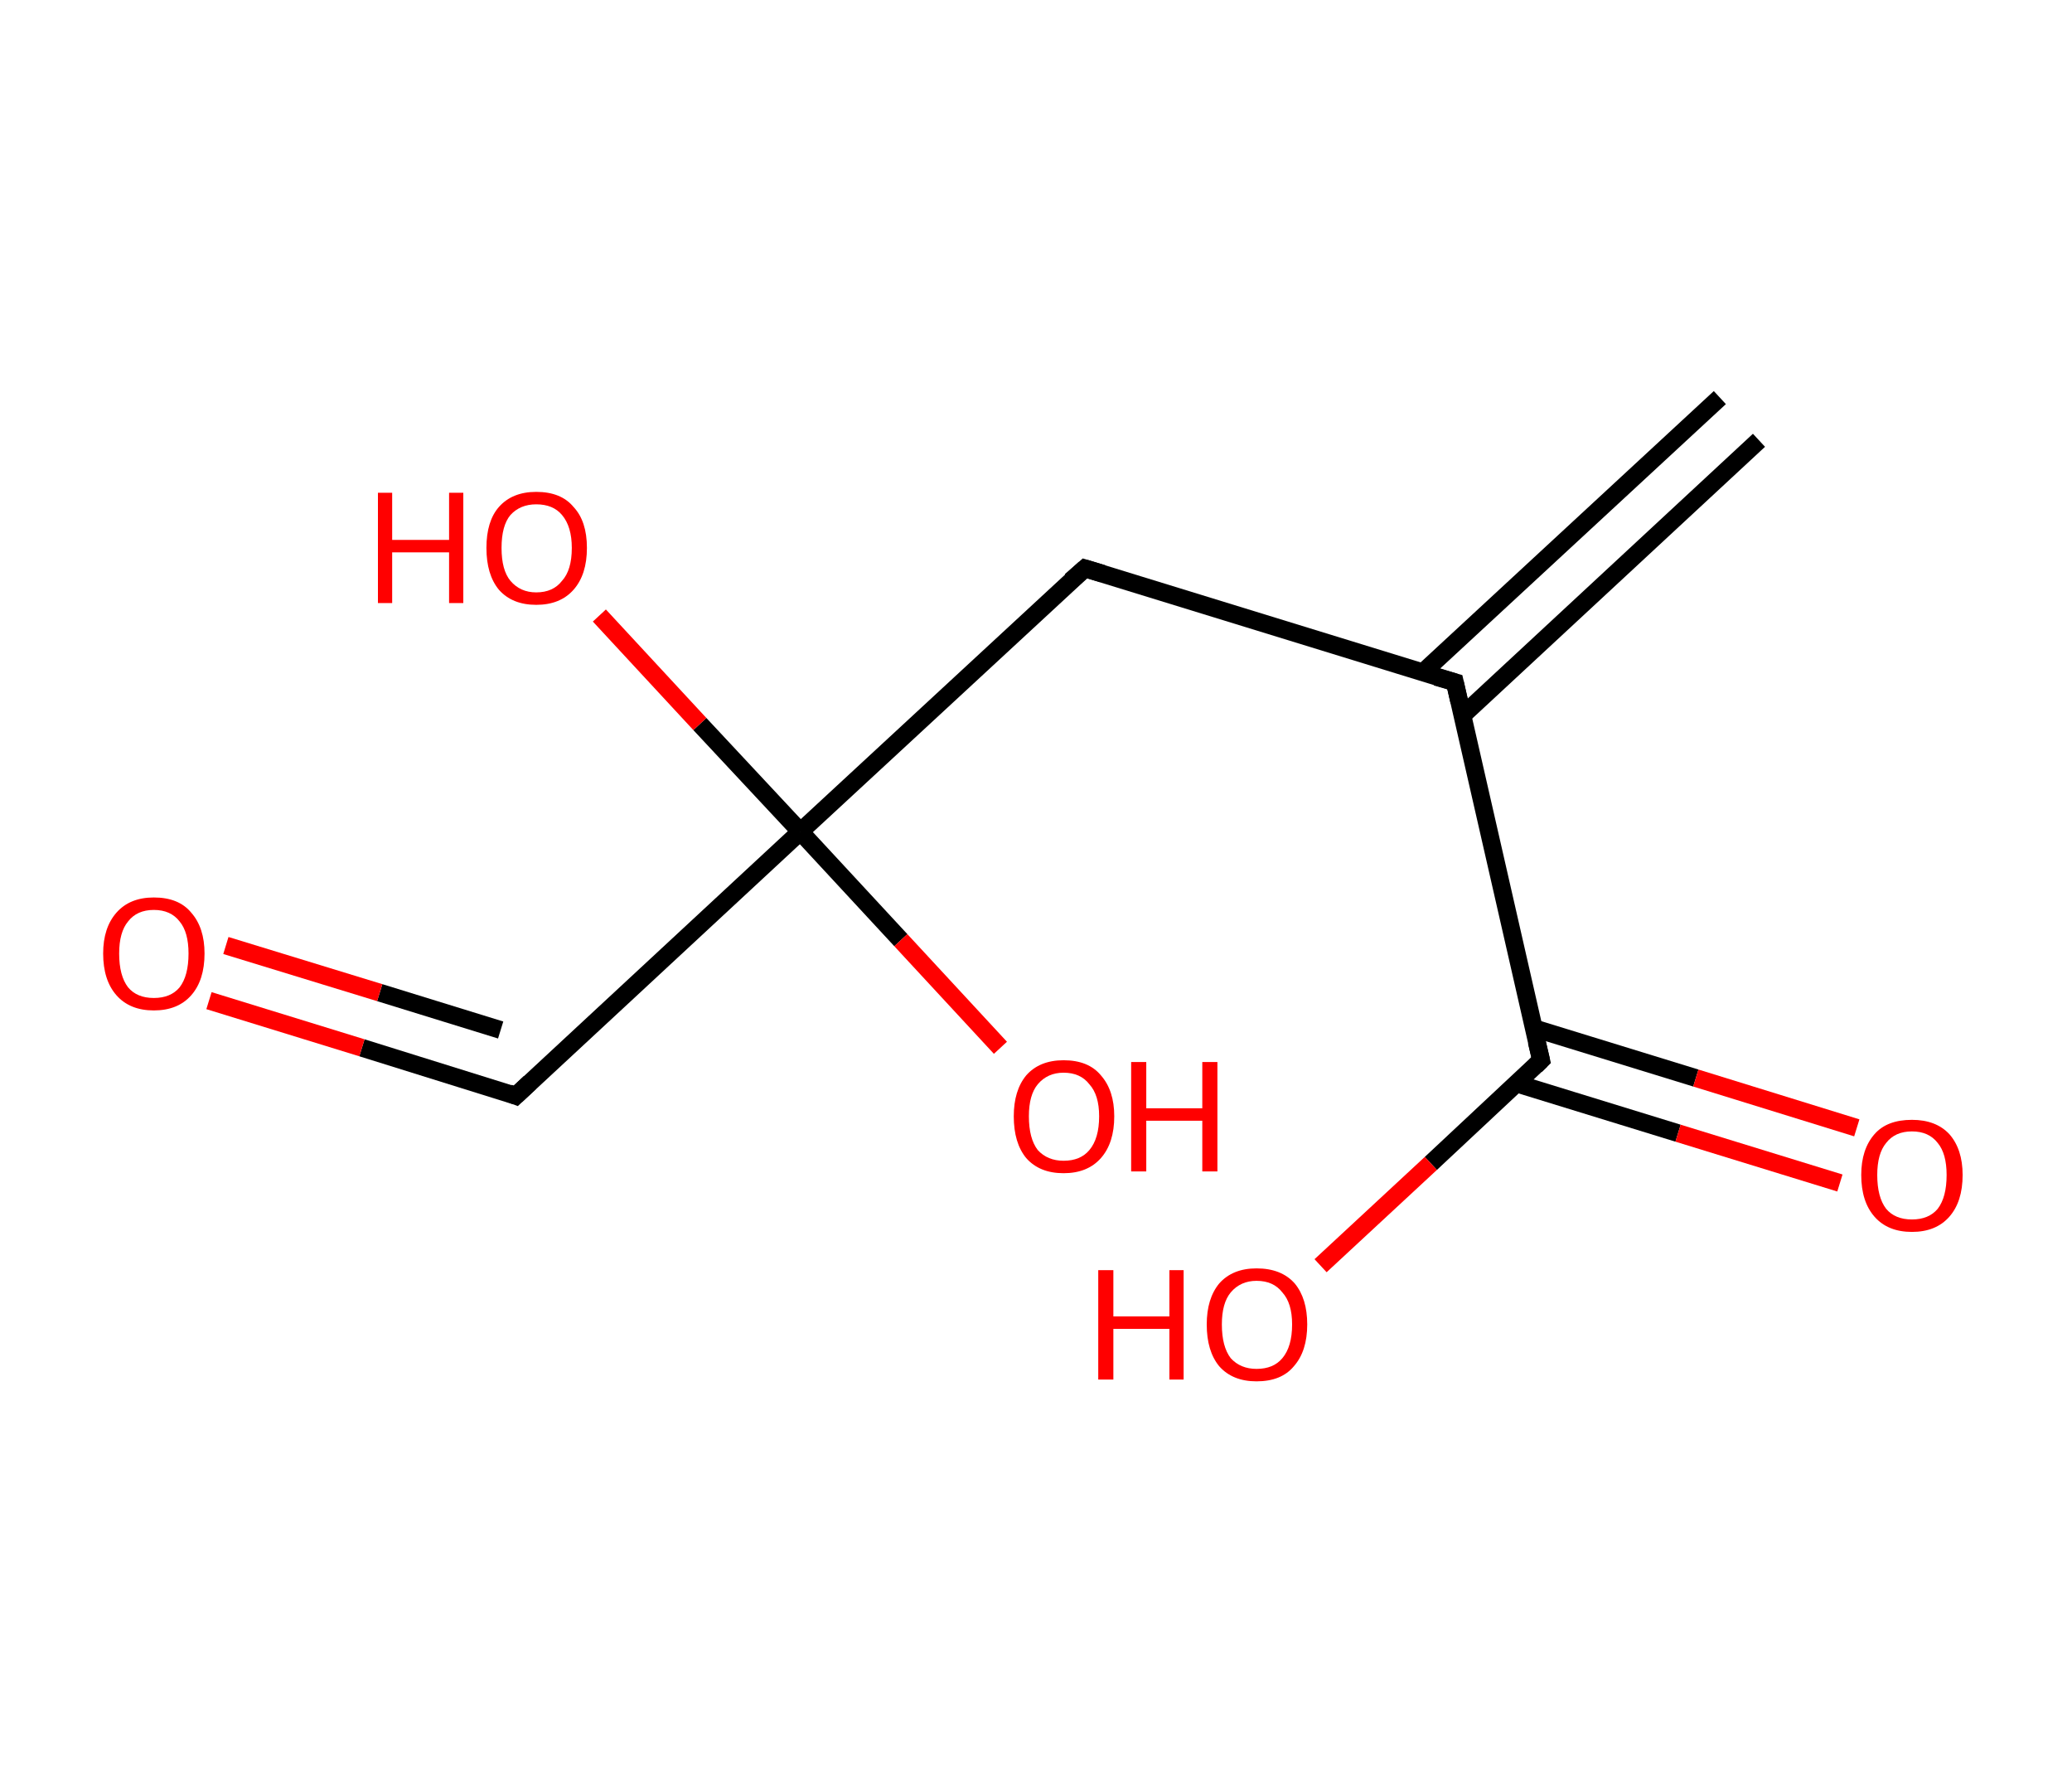 <?xml version='1.0' encoding='ASCII' standalone='yes'?>
<svg xmlns="http://www.w3.org/2000/svg" xmlns:rdkit="http://www.rdkit.org/xml" xmlns:xlink="http://www.w3.org/1999/xlink" version="1.1" baseProfile="full" xml:space="preserve" width="233px" height="200px" viewBox="0 0 233 200">
<!-- END OF HEADER -->
<rect style="opacity:1.0;fill:#FFFFFF;stroke:none" width="233.0" height="200.0" x="0.0" y="0.0"> </rect>
<path class="bond-0 atom-0 atom-1" d="M 197.8,49.5 L 164.5,80.4" style="fill:none;fill-rule:evenodd;stroke:#000000;stroke-width:2.0px;stroke-linecap:butt;stroke-linejoin:miter;stroke-opacity:1"/>
<path class="bond-0 atom-0 atom-1" d="M 193.4,44.7 L 160.0,75.6" style="fill:none;fill-rule:evenodd;stroke:#000000;stroke-width:2.0px;stroke-linecap:butt;stroke-linejoin:miter;stroke-opacity:1"/>
<path class="bond-1 atom-1 atom-2" d="M 163.6,76.7 L 122.0,63.9" style="fill:none;fill-rule:evenodd;stroke:#000000;stroke-width:2.0px;stroke-linecap:butt;stroke-linejoin:miter;stroke-opacity:1"/>
<path class="bond-2 atom-2 atom-3" d="M 122.0,63.9 L 90.0,93.5" style="fill:none;fill-rule:evenodd;stroke:#000000;stroke-width:2.0px;stroke-linecap:butt;stroke-linejoin:miter;stroke-opacity:1"/>
<path class="bond-3 atom-3 atom-4" d="M 90.0,93.5 L 78.7,81.4" style="fill:none;fill-rule:evenodd;stroke:#000000;stroke-width:2.0px;stroke-linecap:butt;stroke-linejoin:miter;stroke-opacity:1"/>
<path class="bond-3 atom-3 atom-4" d="M 78.7,81.4 L 67.4,69.2" style="fill:none;fill-rule:evenodd;stroke:#FF0000;stroke-width:2.0px;stroke-linecap:butt;stroke-linejoin:miter;stroke-opacity:1"/>
<path class="bond-4 atom-3 atom-5" d="M 90.0,93.5 L 101.3,105.7" style="fill:none;fill-rule:evenodd;stroke:#000000;stroke-width:2.0px;stroke-linecap:butt;stroke-linejoin:miter;stroke-opacity:1"/>
<path class="bond-4 atom-3 atom-5" d="M 101.3,105.7 L 112.5,117.8" style="fill:none;fill-rule:evenodd;stroke:#FF0000;stroke-width:2.0px;stroke-linecap:butt;stroke-linejoin:miter;stroke-opacity:1"/>
<path class="bond-5 atom-3 atom-6" d="M 90.0,93.5 L 58.0,123.2" style="fill:none;fill-rule:evenodd;stroke:#000000;stroke-width:2.0px;stroke-linecap:butt;stroke-linejoin:miter;stroke-opacity:1"/>
<path class="bond-6 atom-6 atom-7" d="M 58.0,123.2 L 40.7,117.8" style="fill:none;fill-rule:evenodd;stroke:#000000;stroke-width:2.0px;stroke-linecap:butt;stroke-linejoin:miter;stroke-opacity:1"/>
<path class="bond-6 atom-6 atom-7" d="M 40.7,117.8 L 23.5,112.5" style="fill:none;fill-rule:evenodd;stroke:#FF0000;stroke-width:2.0px;stroke-linecap:butt;stroke-linejoin:miter;stroke-opacity:1"/>
<path class="bond-6 atom-6 atom-7" d="M 56.3,115.8 L 42.7,111.6" style="fill:none;fill-rule:evenodd;stroke:#000000;stroke-width:2.0px;stroke-linecap:butt;stroke-linejoin:miter;stroke-opacity:1"/>
<path class="bond-6 atom-6 atom-7" d="M 42.7,111.6 L 25.4,106.3" style="fill:none;fill-rule:evenodd;stroke:#FF0000;stroke-width:2.0px;stroke-linecap:butt;stroke-linejoin:miter;stroke-opacity:1"/>
<path class="bond-7 atom-1 atom-8" d="M 163.6,76.7 L 173.3,119.2" style="fill:none;fill-rule:evenodd;stroke:#000000;stroke-width:2.0px;stroke-linecap:butt;stroke-linejoin:miter;stroke-opacity:1"/>
<path class="bond-8 atom-8 atom-9" d="M 170.5,121.8 L 188.7,127.4" style="fill:none;fill-rule:evenodd;stroke:#000000;stroke-width:2.0px;stroke-linecap:butt;stroke-linejoin:miter;stroke-opacity:1"/>
<path class="bond-8 atom-8 atom-9" d="M 188.7,127.4 L 206.9,133.0" style="fill:none;fill-rule:evenodd;stroke:#FF0000;stroke-width:2.0px;stroke-linecap:butt;stroke-linejoin:miter;stroke-opacity:1"/>
<path class="bond-8 atom-8 atom-9" d="M 172.5,115.6 L 190.7,121.2" style="fill:none;fill-rule:evenodd;stroke:#000000;stroke-width:2.0px;stroke-linecap:butt;stroke-linejoin:miter;stroke-opacity:1"/>
<path class="bond-8 atom-8 atom-9" d="M 190.7,121.2 L 208.8,126.8" style="fill:none;fill-rule:evenodd;stroke:#FF0000;stroke-width:2.0px;stroke-linecap:butt;stroke-linejoin:miter;stroke-opacity:1"/>
<path class="bond-9 atom-8 atom-10" d="M 173.3,119.2 L 160.9,130.8" style="fill:none;fill-rule:evenodd;stroke:#000000;stroke-width:2.0px;stroke-linecap:butt;stroke-linejoin:miter;stroke-opacity:1"/>
<path class="bond-9 atom-8 atom-10" d="M 160.9,130.8 L 148.5,142.3" style="fill:none;fill-rule:evenodd;stroke:#FF0000;stroke-width:2.0px;stroke-linecap:butt;stroke-linejoin:miter;stroke-opacity:1"/>
<path d="M 161.5,76.1 L 163.6,76.7 L 164.1,78.9" style="fill:none;stroke:#000000;stroke-width:2.0px;stroke-linecap:butt;stroke-linejoin:miter;stroke-opacity:1;"/>
<path d="M 124.0,64.5 L 122.0,63.9 L 120.4,65.3" style="fill:none;stroke:#000000;stroke-width:2.0px;stroke-linecap:butt;stroke-linejoin:miter;stroke-opacity:1;"/>
<path d="M 59.6,121.7 L 58.0,123.2 L 57.2,122.9" style="fill:none;stroke:#000000;stroke-width:2.0px;stroke-linecap:butt;stroke-linejoin:miter;stroke-opacity:1;"/>
<path d="M 172.8,117.1 L 173.3,119.2 L 172.7,119.8" style="fill:none;stroke:#000000;stroke-width:2.0px;stroke-linecap:butt;stroke-linejoin:miter;stroke-opacity:1;"/>
<path class="atom-4" d="M 42.5 55.4 L 44.1 55.4 L 44.1 60.7 L 50.5 60.7 L 50.5 55.4 L 52.1 55.4 L 52.1 67.8 L 50.5 67.8 L 50.5 62.1 L 44.1 62.1 L 44.1 67.8 L 42.5 67.8 L 42.5 55.4 " fill="#FF0000"/>
<path class="atom-4" d="M 54.7 61.6 Q 54.7 58.6, 56.1 57.0 Q 57.6 55.3, 60.3 55.3 Q 63.1 55.3, 64.5 57.0 Q 66.0 58.6, 66.0 61.6 Q 66.0 64.6, 64.5 66.3 Q 63.0 68.0, 60.3 68.0 Q 57.6 68.0, 56.1 66.3 Q 54.7 64.6, 54.7 61.6 M 60.3 66.6 Q 62.2 66.6, 63.2 65.3 Q 64.3 64.1, 64.3 61.6 Q 64.3 59.2, 63.2 57.9 Q 62.2 56.7, 60.3 56.7 Q 58.5 56.7, 57.4 57.9 Q 56.4 59.1, 56.4 61.6 Q 56.4 64.1, 57.4 65.3 Q 58.5 66.6, 60.3 66.6 " fill="#FF0000"/>
<path class="atom-5" d="M 114.0 125.5 Q 114.0 122.6, 115.4 120.9 Q 116.9 119.2, 119.6 119.2 Q 122.4 119.2, 123.8 120.9 Q 125.3 122.6, 125.3 125.5 Q 125.3 128.5, 123.8 130.2 Q 122.3 131.9, 119.6 131.9 Q 116.9 131.9, 115.4 130.2 Q 114.0 128.5, 114.0 125.5 M 119.6 130.5 Q 121.5 130.5, 122.5 129.3 Q 123.6 128.0, 123.6 125.5 Q 123.6 123.1, 122.5 121.9 Q 121.5 120.6, 119.6 120.6 Q 117.8 120.6, 116.7 121.9 Q 115.7 123.1, 115.7 125.5 Q 115.7 128.0, 116.7 129.3 Q 117.8 130.5, 119.6 130.5 " fill="#FF0000"/>
<path class="atom-5" d="M 127.2 119.4 L 128.9 119.4 L 128.9 124.6 L 135.2 124.6 L 135.2 119.4 L 136.9 119.4 L 136.9 131.7 L 135.2 131.7 L 135.2 126.0 L 128.9 126.0 L 128.9 131.7 L 127.2 131.7 L 127.2 119.4 " fill="#FF0000"/>
<path class="atom-7" d="M 11.6 107.2 Q 11.6 104.3, 13.1 102.6 Q 14.6 100.9, 17.3 100.9 Q 20.1 100.9, 21.5 102.6 Q 23.0 104.3, 23.0 107.2 Q 23.0 110.2, 21.5 111.9 Q 20.0 113.6, 17.3 113.6 Q 14.6 113.6, 13.1 111.9 Q 11.6 110.2, 11.6 107.2 M 17.3 112.2 Q 19.2 112.2, 20.2 111.0 Q 21.2 109.7, 21.2 107.2 Q 21.2 104.8, 20.2 103.6 Q 19.2 102.3, 17.3 102.3 Q 15.4 102.3, 14.4 103.6 Q 13.4 104.8, 13.4 107.2 Q 13.4 109.7, 14.4 111.0 Q 15.4 112.2, 17.3 112.2 " fill="#FF0000"/>
<path class="atom-9" d="M 209.3 132.1 Q 209.3 129.2, 210.8 127.5 Q 212.2 125.9, 215.0 125.9 Q 217.7 125.9, 219.2 127.5 Q 220.7 129.2, 220.7 132.1 Q 220.7 135.1, 219.2 136.8 Q 217.7 138.5, 215.0 138.5 Q 212.3 138.5, 210.8 136.8 Q 209.3 135.1, 209.3 132.1 M 215.0 137.1 Q 216.9 137.1, 217.9 135.9 Q 218.9 134.6, 218.9 132.1 Q 218.9 129.7, 217.9 128.5 Q 216.9 127.2, 215.0 127.2 Q 213.1 127.2, 212.1 128.5 Q 211.1 129.7, 211.1 132.1 Q 211.1 134.6, 212.1 135.9 Q 213.1 137.1, 215.0 137.1 " fill="#FF0000"/>
<path class="atom-10" d="M 123.5 142.8 L 125.2 142.8 L 125.2 148.0 L 131.5 148.0 L 131.5 142.8 L 133.1 142.8 L 133.1 155.1 L 131.5 155.1 L 131.5 149.4 L 125.2 149.4 L 125.2 155.1 L 123.5 155.1 L 123.5 142.8 " fill="#FF0000"/>
<path class="atom-10" d="M 135.7 148.9 Q 135.7 146.0, 137.1 144.3 Q 138.6 142.6, 141.3 142.6 Q 144.1 142.6, 145.6 144.3 Q 147.0 146.0, 147.0 148.9 Q 147.0 151.9, 145.5 153.6 Q 144.1 155.3, 141.3 155.3 Q 138.6 155.3, 137.1 153.6 Q 135.7 151.9, 135.7 148.9 M 141.3 153.9 Q 143.2 153.9, 144.2 152.7 Q 145.3 151.4, 145.3 148.9 Q 145.3 146.5, 144.2 145.3 Q 143.2 144.0, 141.3 144.0 Q 139.5 144.0, 138.4 145.3 Q 137.4 146.5, 137.4 148.9 Q 137.4 151.4, 138.4 152.7 Q 139.5 153.9, 141.3 153.9 " fill="#FF0000"/>
</svg>
